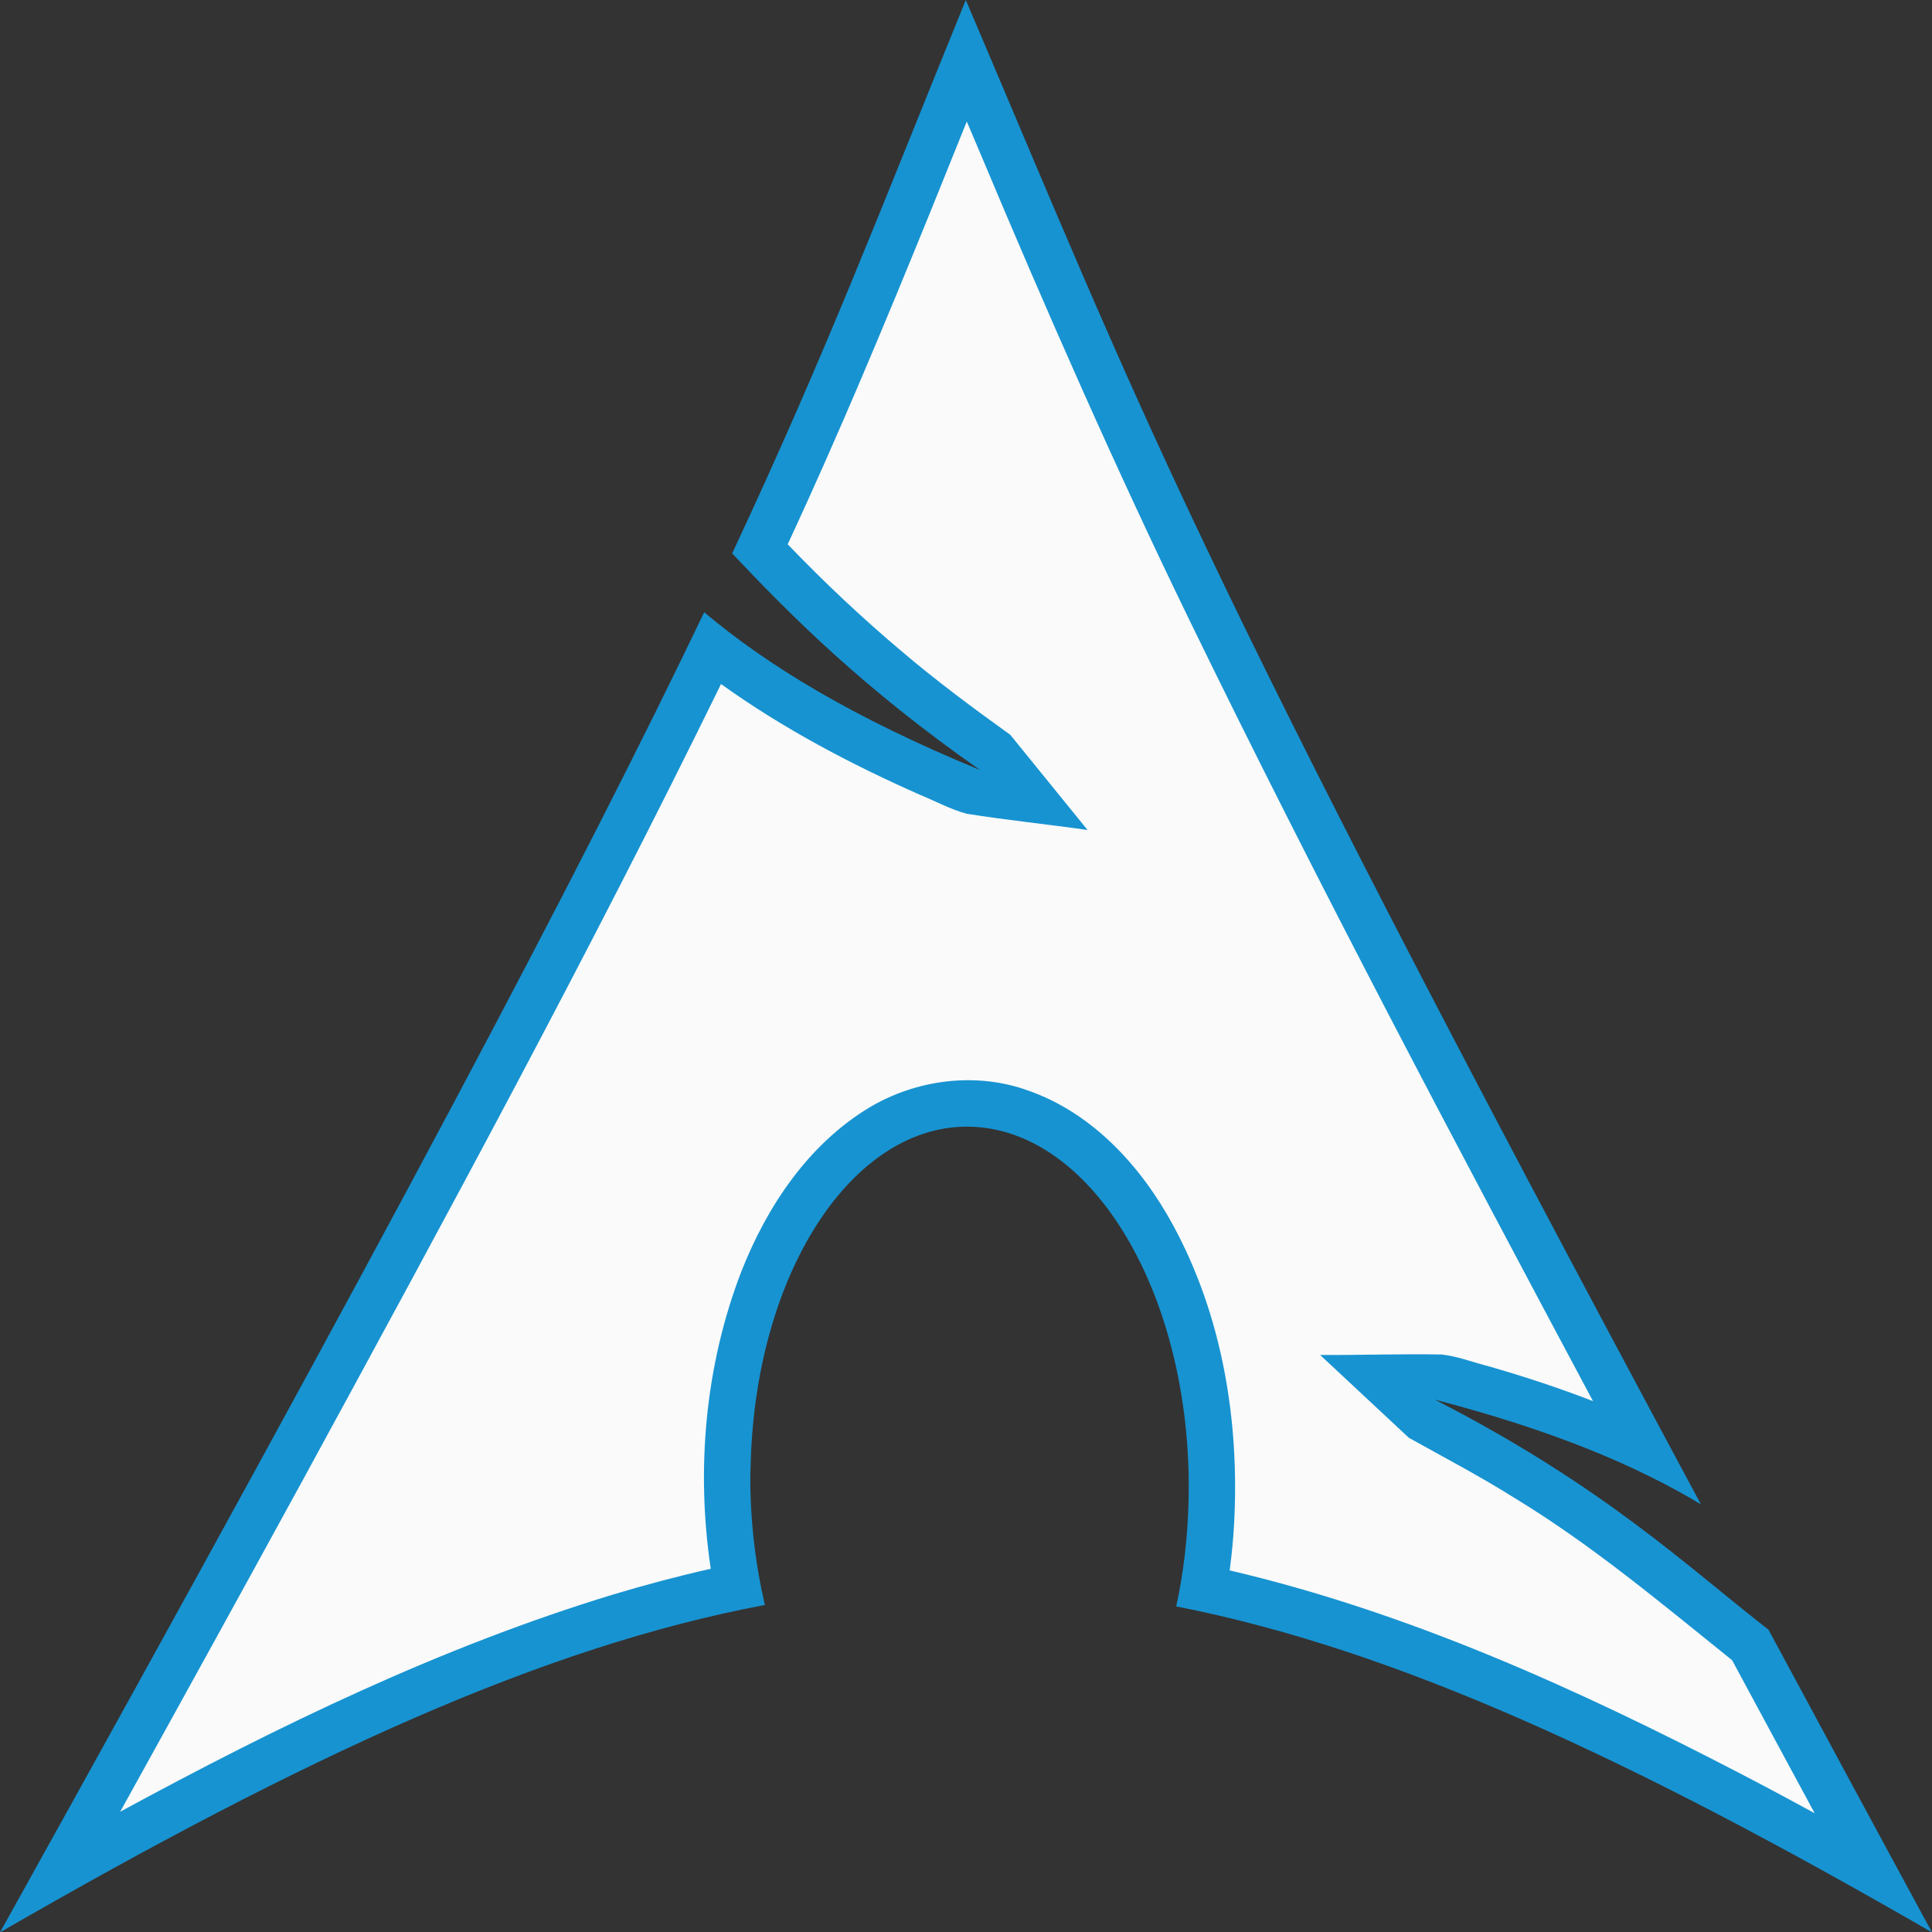 <?xml version="1.0" encoding="UTF-8" standalone="no"?>
<svg
   xmlns:dc="http://purl.org/dc/elements/1.1/"
   xmlns:cc="http://creativecommons.org/ns#"
   xmlns:rdf="http://www.w3.org/1999/02/22-rdf-syntax-ns#"
   xmlns:svg="http://www.w3.org/2000/svg"
   xmlns="http://www.w3.org/2000/svg"
   xmlns:xlink="http://www.w3.org/1999/xlink"
   xmlns:sodipodi="http://sodipodi.sourceforge.net/DTD/sodipodi-0.dtd"
   xmlns:inkscape="http://www.inkscape.org/namespaces/inkscape"
   inkscape:export-ydpi="127.10928"
   inkscape:export-xdpi="127.10928"
   inkscape:export-filename="/home/m1que4s/Programming/Projects/instalarch/data/images/welcome-logo.png"
   inkscape:version="1.0 (4035a4fb49, 2020-05-01)"
   sodipodi:docname="welcome-logo.svg"
   id="svg2424"
   height="166.188"
   width="166.156"
   version="1.0">
  <rect width="100%" height="100%" fill="#333333" stroke="none"/>
  <sodipodi:namedview
     inkscape:current-layer="svg2424"
     inkscape:window-maximized="1"
     inkscape:window-y="0"
     inkscape:window-x="0"
     inkscape:cy="103.86955"
     inkscape:cx="108.44875"
     inkscape:zoom="2.0953931"
     fit-margin-bottom="0"
     fit-margin-right="0"
     fit-margin-left="0"
     fit-margin-top="0"
     inkscape:pagecheckerboard="true"
     showgrid="false"
     id="namedview32"
     inkscape:window-height="549"
     inkscape:window-width="1024"
     inkscape:pageshadow="2"
     inkscape:pageopacity="0"
     guidetolerance="10"
     gridtolerance="10"
     objecttolerance="10"
     borderopacity="1"
     bordercolor="#666666"
     pagecolor="#ffffff" />
  <defs
     id="defs2426">
    <linearGradient
       gradientTransform="translate(287,-83)"
       gradientUnits="userSpaceOnUse"
       id="path1082_2_"
       y2="129.347"
       x2="112.499"
       y1="6.137"
       x1="112.499">
      <stop
         offset="0"
         style="stop-color:#ffffff;stop-opacity:0"
         id="stop193" />
      <stop
         offset="1"
         style="stop-color:#ffffff;stop-opacity:0.275"
         id="stop195" />
      <midPointStop
         id="midPointStop197"
         style="stop-color:#FFFFFF"
         offset="0" />
      <midPointStop
         id="midPointStop199"
         style="stop-color:#FFFFFF"
         offset="0.5" />
      <midPointStop
         id="midPointStop201"
         style="stop-color:#000000"
         offset="1" />
    </linearGradient>
    <linearGradient
       gradientTransform="matrix(-0.394,0,0,0.394,357.52,122.002)"
       gradientUnits="userSpaceOnUse"
       xlink:href="#path1082_2_"
       id="linearGradient2544"
       y2="303.14"
       x2="606.912"
       y1="104.507"
       x1="541.335" />
    <linearGradient
       id="linearGradient3388">
      <stop
         offset="0"
         style="stop-color:#000000;stop-opacity:0"
         id="stop3390" />
      <stop
         offset="1"
         style="stop-color:#000000;stop-opacity:0.371"
         id="stop3392" />
    </linearGradient>
    <linearGradient
       gradientTransform="matrix(0.749,0,0,0.749,-35.46,91.441)"
       gradientUnits="userSpaceOnUse"
       xlink:href="#linearGradient3388"
       id="linearGradient4416"
       y2="183.964"
       x2="490.723"
       y1="237.724"
       x1="490.723" />
  </defs>
  <path
     style="fill:#1793d1;fill-opacity:1;fill-rule:evenodd;stroke:none"
     id="path2518"
     d="m 83.062,0 c -7.397,18.135 -11.858,29.998 -20.094,47.594 5.049,5.352 11.247,11.585 21.312,18.625 C 73.46,61.766 66.079,57.295 60.562,52.656 50.023,74.649 33.51,105.977 0,166.188 26.338,150.982 46.754,141.608 65.781,138.031 64.964,134.517 64.5,130.716 64.531,126.75 l 0.031,-0.844 c 0.418,-16.874 9.196,-29.85 19.594,-28.969 10.398,0.881 18.48,15.282 18.062,32.156 -0.079,3.175 -0.437,6.23 -1.062,9.062 18.821,3.682 39.019,13.032 65,28.031 -5.123,-9.432 -9.696,-17.934 -14.062,-26.031 -6.878,-5.331 -14.053,-12.27 -28.688,-19.781 10.059,2.614 17.261,5.629 22.875,9 C 101.883,46.713 98.288,35.729 83.062,0 Z" />
  <path
     d="m 80.07,18.078 c -3.927,9.653 -7.929,19.28 -12.326,28.73 3.071,3.212 6.41,6.347 9.744,9.158 3.008,2.565 6.191,4.925 9.395,7.226 2.216,2.731 4.433,5.46 6.65,8.19 C 90.075,70.887 86.594,70.537 83.145,69.985 81.761,69.618 80.477,68.907 79.149,68.369 73.163,65.721 67.335,62.652 62.01,58.828 50.654,82.031 38.326,104.74 25.97,127.42 c -5.183,9.479 -10.398,18.941 -15.634,28.391 13.579,-7.37 27.575,-14.169 42.391,-18.678 2.774,-0.833 5.574,-1.579 8.4,-2.217 -1.277,-8.541 -0.49,-17.452 2.617,-25.531 2.202,-5.613 5.759,-10.958 11.004,-14.126 4.07,-2.434 9.21,-3.094 13.697,-1.462 5.526,1.938 9.7,6.516 12.435,11.559 4.247,7.799 5.734,16.875 5.255,25.679 -0.072,1.345 -0.201,2.687 -0.381,4.022 15.471,3.625 30.038,10.254 44.082,17.558 2.088,1.085 4.162,2.198 6.229,3.323 -2.373,-4.383 -4.733,-8.772 -7.1,-13.158 -6.068,-4.876 -12.052,-9.909 -18.724,-13.96 -2.95,-1.854 -6.043,-3.477 -9.08,-5.17 -2.542,-2.373 -5.084,-4.747 -7.626,-7.119 3.491,0.018 6.984,-0.107 10.474,-0.041 1.403,0.167 2.751,0.697 4.123,1.043 2.996,0.865 5.962,1.84 8.87,2.967 C 125.153,98.302 113.361,76.066 102.347,53.441 95.897,40.174 89.962,26.664 84.255,13.063 c -0.37,-0.871 -0.739,-1.742 -1.109,-2.614 -1.025,2.543 -2.051,5.086 -3.076,7.629 z"
     style="fill:#fafafa;fill-opacity:1;fill-rule:evenodd;stroke:none"
     id="path86" />
</svg>
